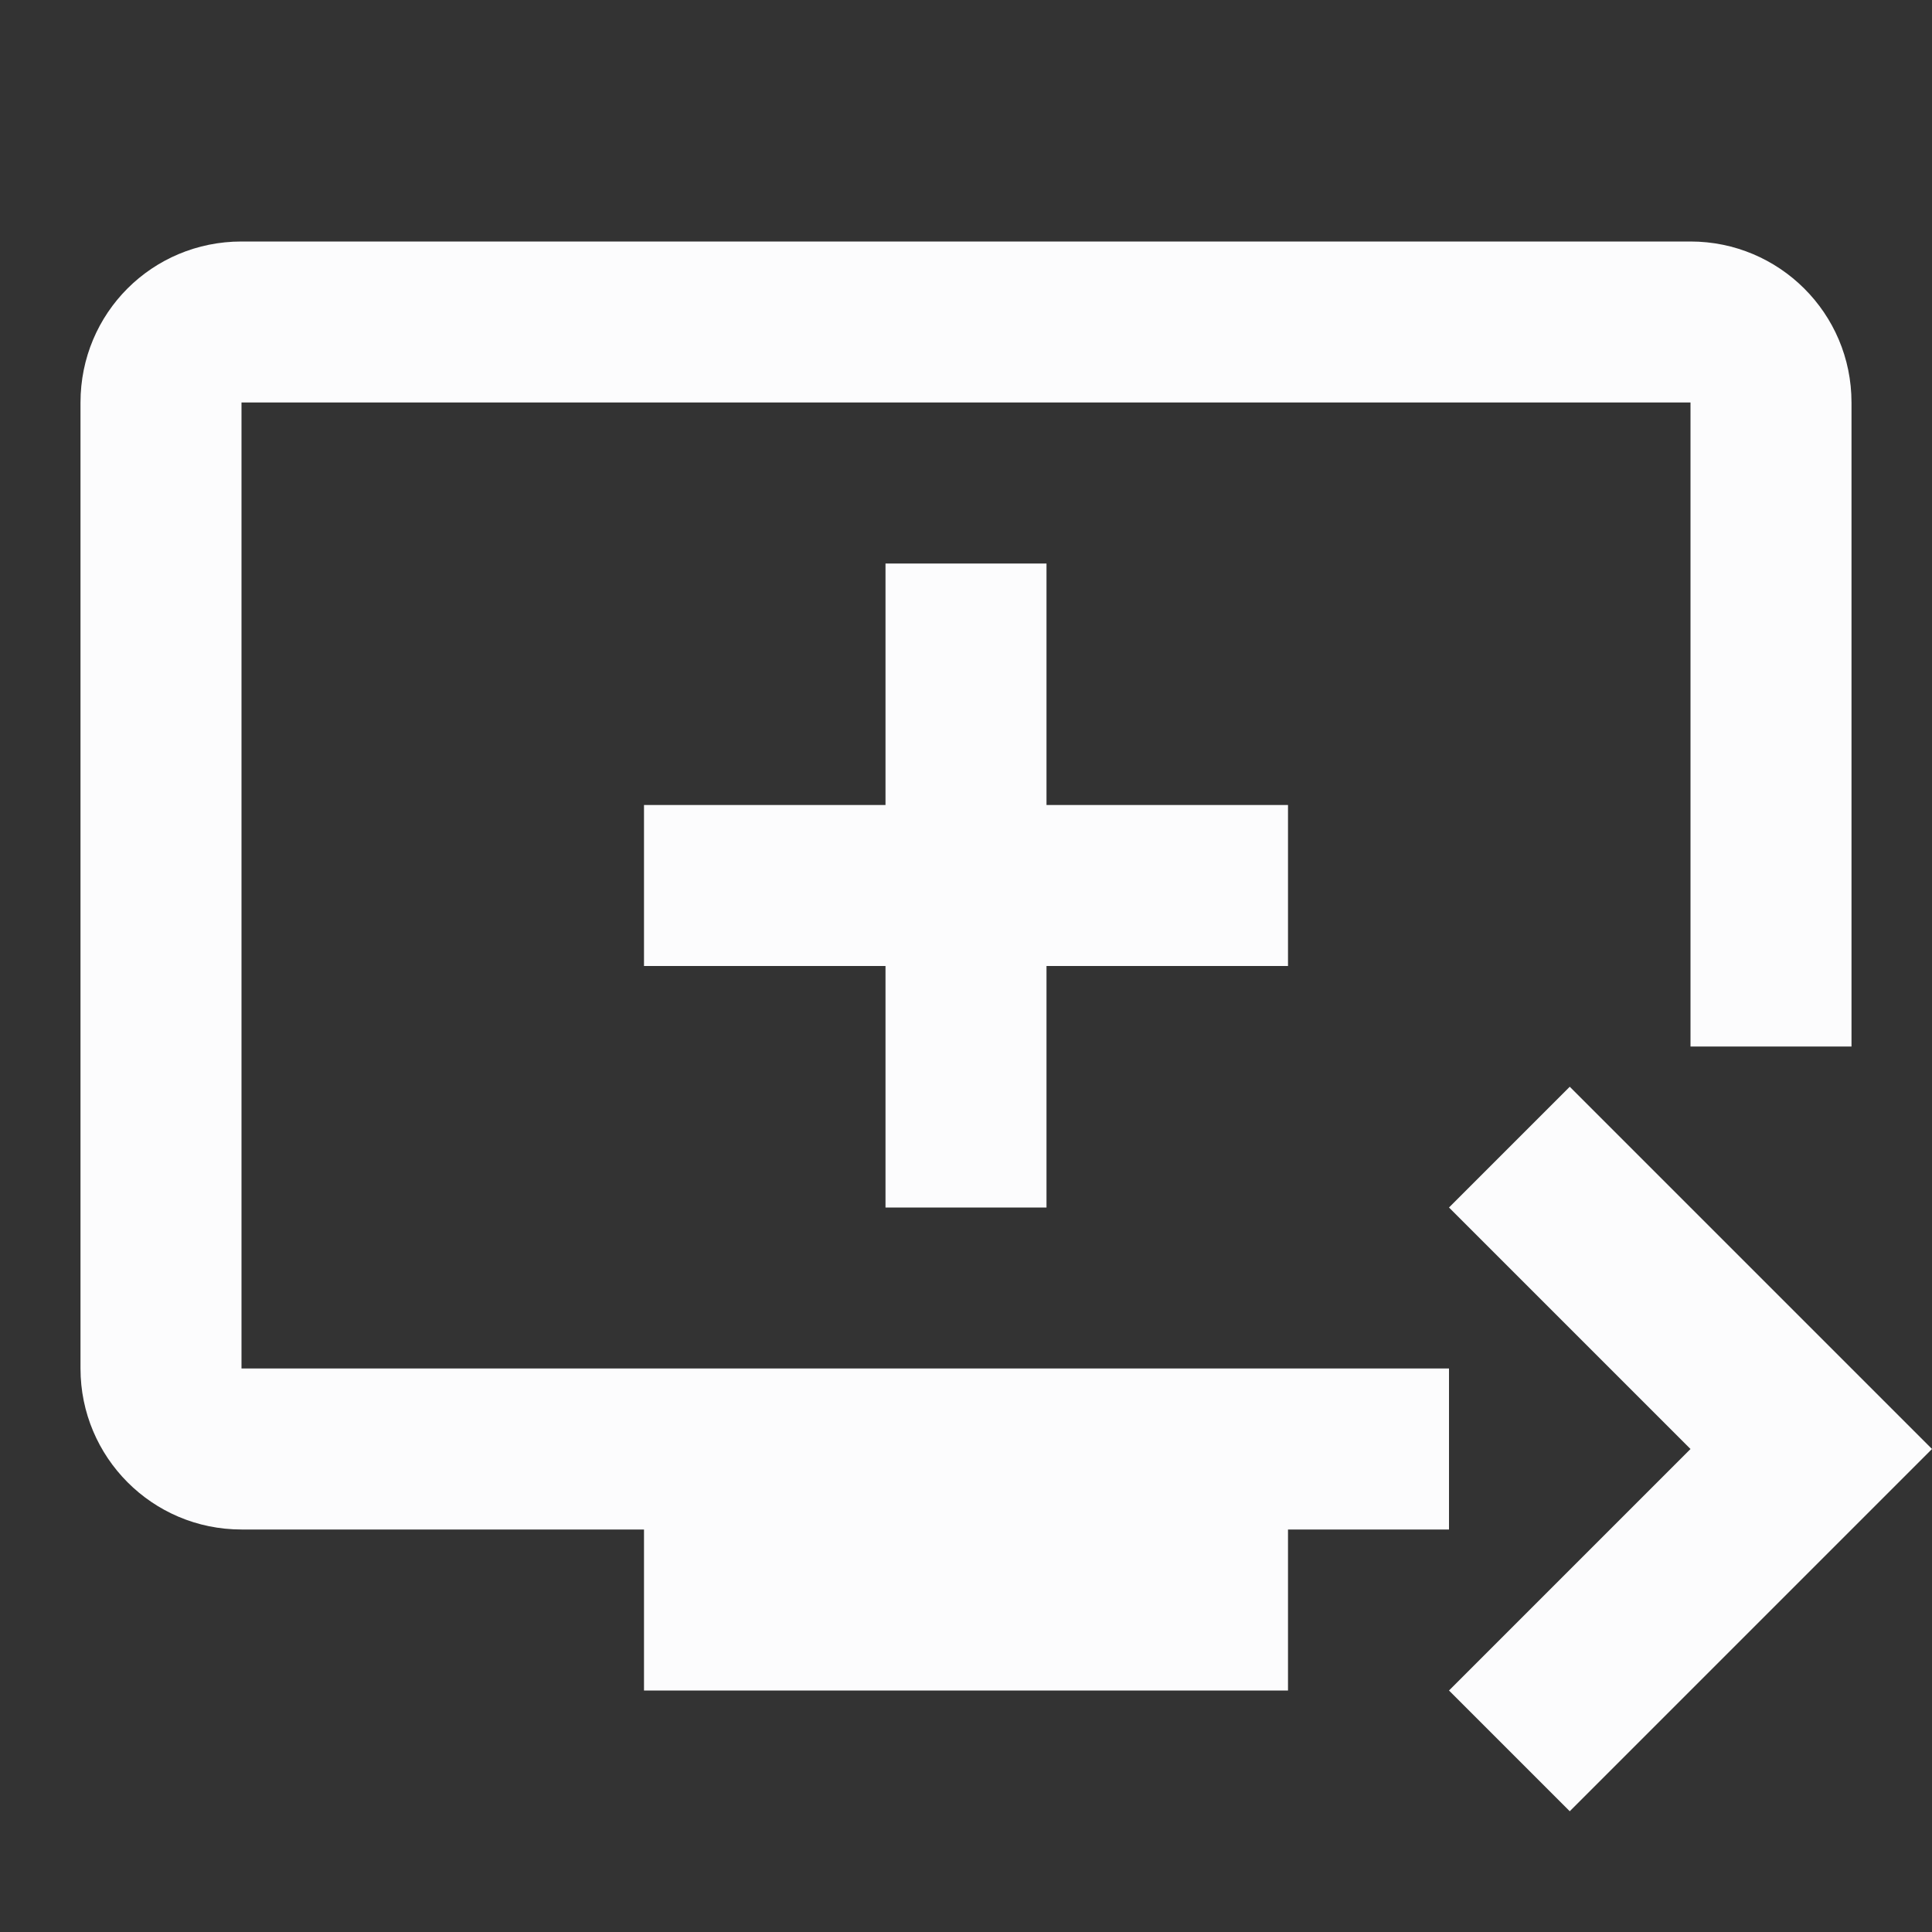 <svg width="24" height="24" viewBox="0 0 24 24" fill="none" xmlns="http://www.w3.org/2000/svg">
<rect x="0" y="0" width="24" height="24" fill="#333333" stroke="none"/>
<g clip-path="url(#clip0_20_15284)">
<path d="M21 3H3C1.89 3 1 3.89 1 5V17C1 18.1 1.89 19 3 19H8V21H16V19H18V17H3V5H21V13H23V5C23 3.89 22.1 3 21 3ZM13 10V7H11V10H8V12H11V15H13V12H16V10H13ZM24 18L19.5 22.5L18 21L21 18L18 15L19.5 13.5L24 18Z" fill="#FCFCFD"/>
</g>
<defs>
<clipPath id="clip0_20_15284">
<rect width="24" height="24" fill="white"/>
</clipPath>
</defs>
</svg>
